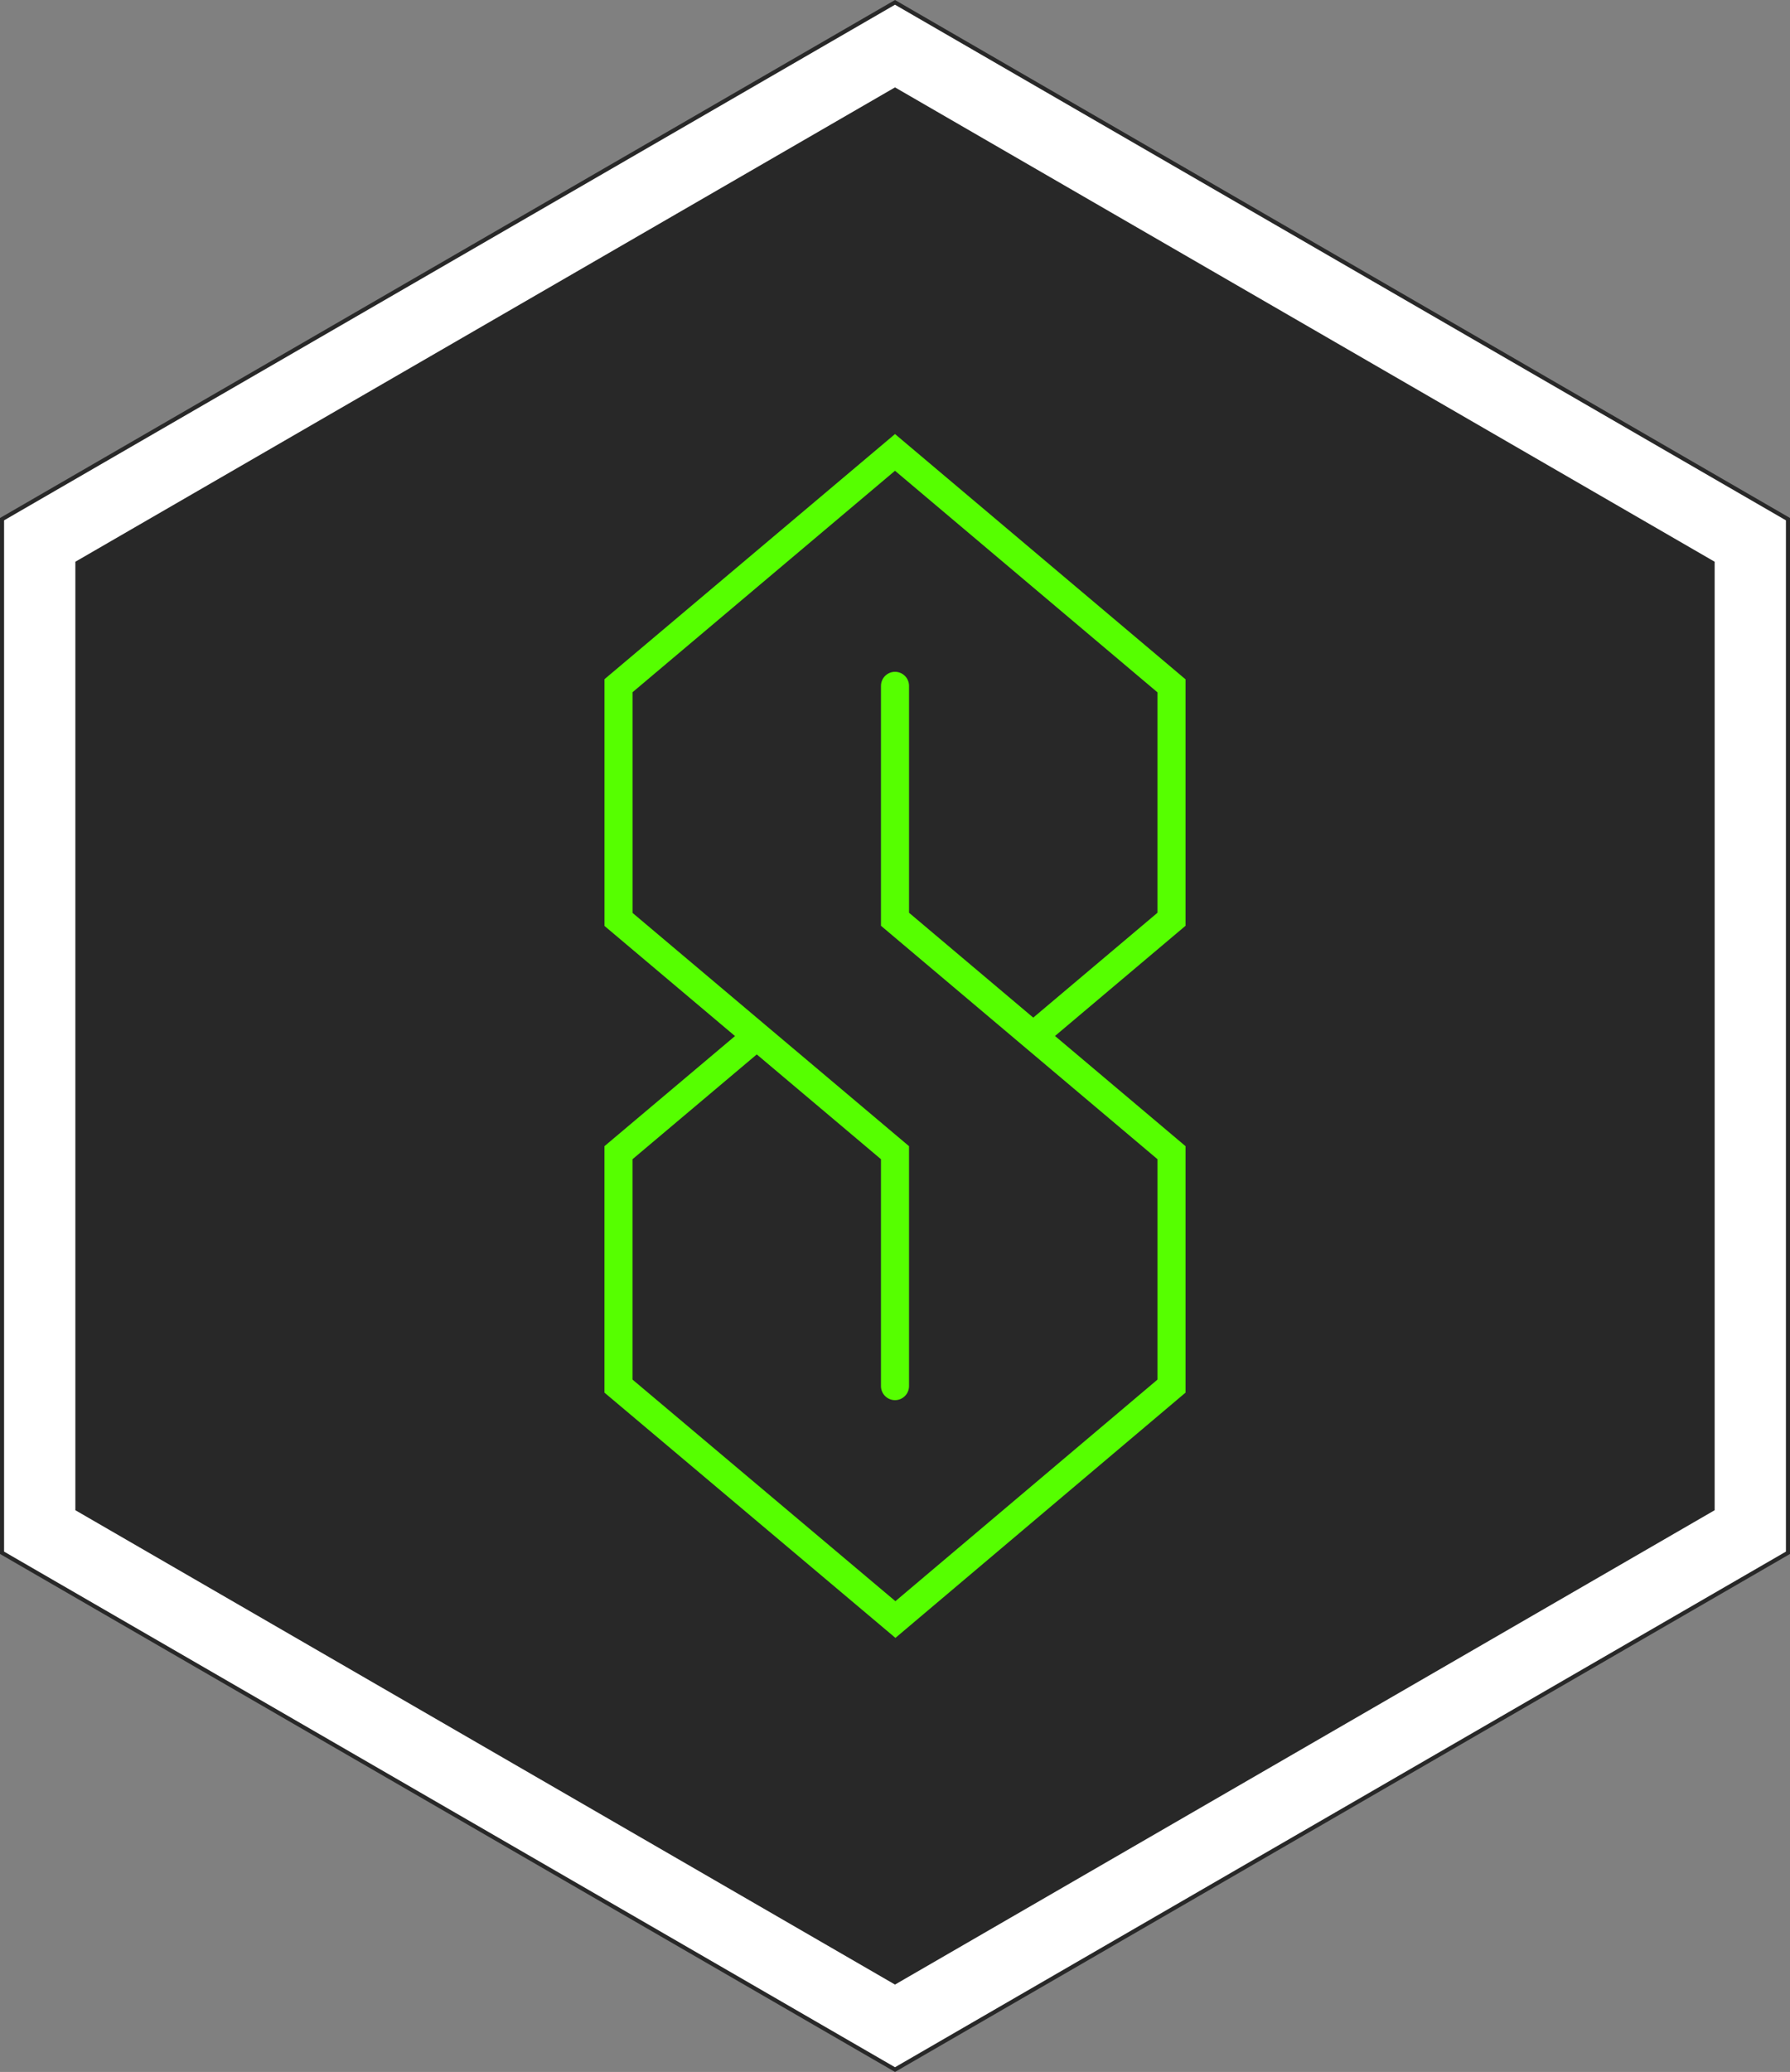 <?xml version="1.0" encoding="UTF-8" standalone="no"?>
<svg
   xmlns:dc="http://purl.org/dc/elements/1.1/"
   xmlns:cc="http://creativecommons.org/ns#"
   xmlns:rdf="http://www.w3.org/1999/02/22-rdf-syntax-ns#"
   xmlns:svg="http://www.w3.org/2000/svg"
   xmlns="http://www.w3.org/2000/svg"
   xmlns:sodipodi="http://sodipodi.sourceforge.net/DTD/sodipodi-0.dtd"
   xmlns:inkscape="http://www.inkscape.org/namespaces/inkscape"
   inkscape:export-ydpi="300.28705"
   inkscape:export-xdpi="300.28705"
   inkscape:export-filename="D:\Dev\Draft\2D\fail-badges-gh-pages\fail-badges-gh-pages\badges\failed-to-pay-attention-in-class\failed-to-pay-attention-in-class.png"
   inkscape:version="1.0 (4035a4fb49, 2020-05-01)"
   sodipodi:docname="failed-to-pay-attention-in-class.svg"
   id="svg4534"
   version="1.1"
   viewBox="0 0 165.921 192"
   height="50.8mm"
   width="43.9mm">
  <rect x="0" y="0" width="165.921" height="192" fill="#808080" stroke="none"/>
  <defs
     id="defs4538" />
  <sodipodi:namedview
     units="mm"
     inkscape:document-rotation="0"
     inkscape:current-layer="svg4534"
     inkscape:window-maximized="1"
     inkscape:window-y="-8"
     inkscape:window-x="-8"
     inkscape:cy="84.066533"
     inkscape:cx="84.824928"
     inkscape:zoom="3.4745072"
     showgrid="false"
     id="namedview4536"
     inkscape:window-height="1027"
     inkscape:window-width="1920"
     inkscape:pageshadow="2"
     inkscape:pageopacity="0"
     guidetolerance="10"
     gridtolerance="10"
     objecttolerance="10"
     borderopacity="1"
     bordercolor="#666666"
     pagecolor="#ffffff" />
  <path
     id="path4530"
     d="M 22.961,130.555 V 61.445 l 60,-34.561 60,34.561 V 130.555 l -60,34.56 z"
     fill="#ffffff" />
  <path
     inkscape:connector-curvature="0"
     id="path4532"
     d="M 82.961,5.8224673e-8 3.8048106e-6,48 V 144 L 82.961,192 165.921,144 V 48 Z"
     style="fill:#282828;fill-opacity:1;stroke-width:1" />
  <path
     id="path4532-4"
     d="M 82.961,8.097 158.937,52.054 V 139.946 L 82.961,183.903 6.985,139.946 V 52.054 Z m 0,-7.66 L 0.378,48.218 V 143.782 L 82.961,191.563 165.543,143.782 V 48.218 Z"
     style="fill:#ffffff;fill-opacity:1;stroke-width:1"
     inkscape:connector-curvature="0" />
  <path
     id="path879-77-4-6"
     style="fill:none;fill-opacity:1;stroke:#56ff00;stroke-width:2.6;stroke-linecap:round;stroke-linejoin:miter;stroke-miterlimit:4;stroke-dasharray:none;stroke-opacity:1"
     d="m 82.96,128.446 -2e-5,-21.631 L 70.147,96.008 57.334,85.201 57.333,63.541 82.961,41.923 108.591,63.554 V 85.185 L 95.776,96 M 82.961,63.554 v 21.631 l 12.815,10.815 12.815,10.815 v 21.631 L 82.999,150.076 57.33,128.446 V 106.815 L 70.148,96.008"
     sodipodi:nodetypes="cccccccccccccccccc" />
</svg>
